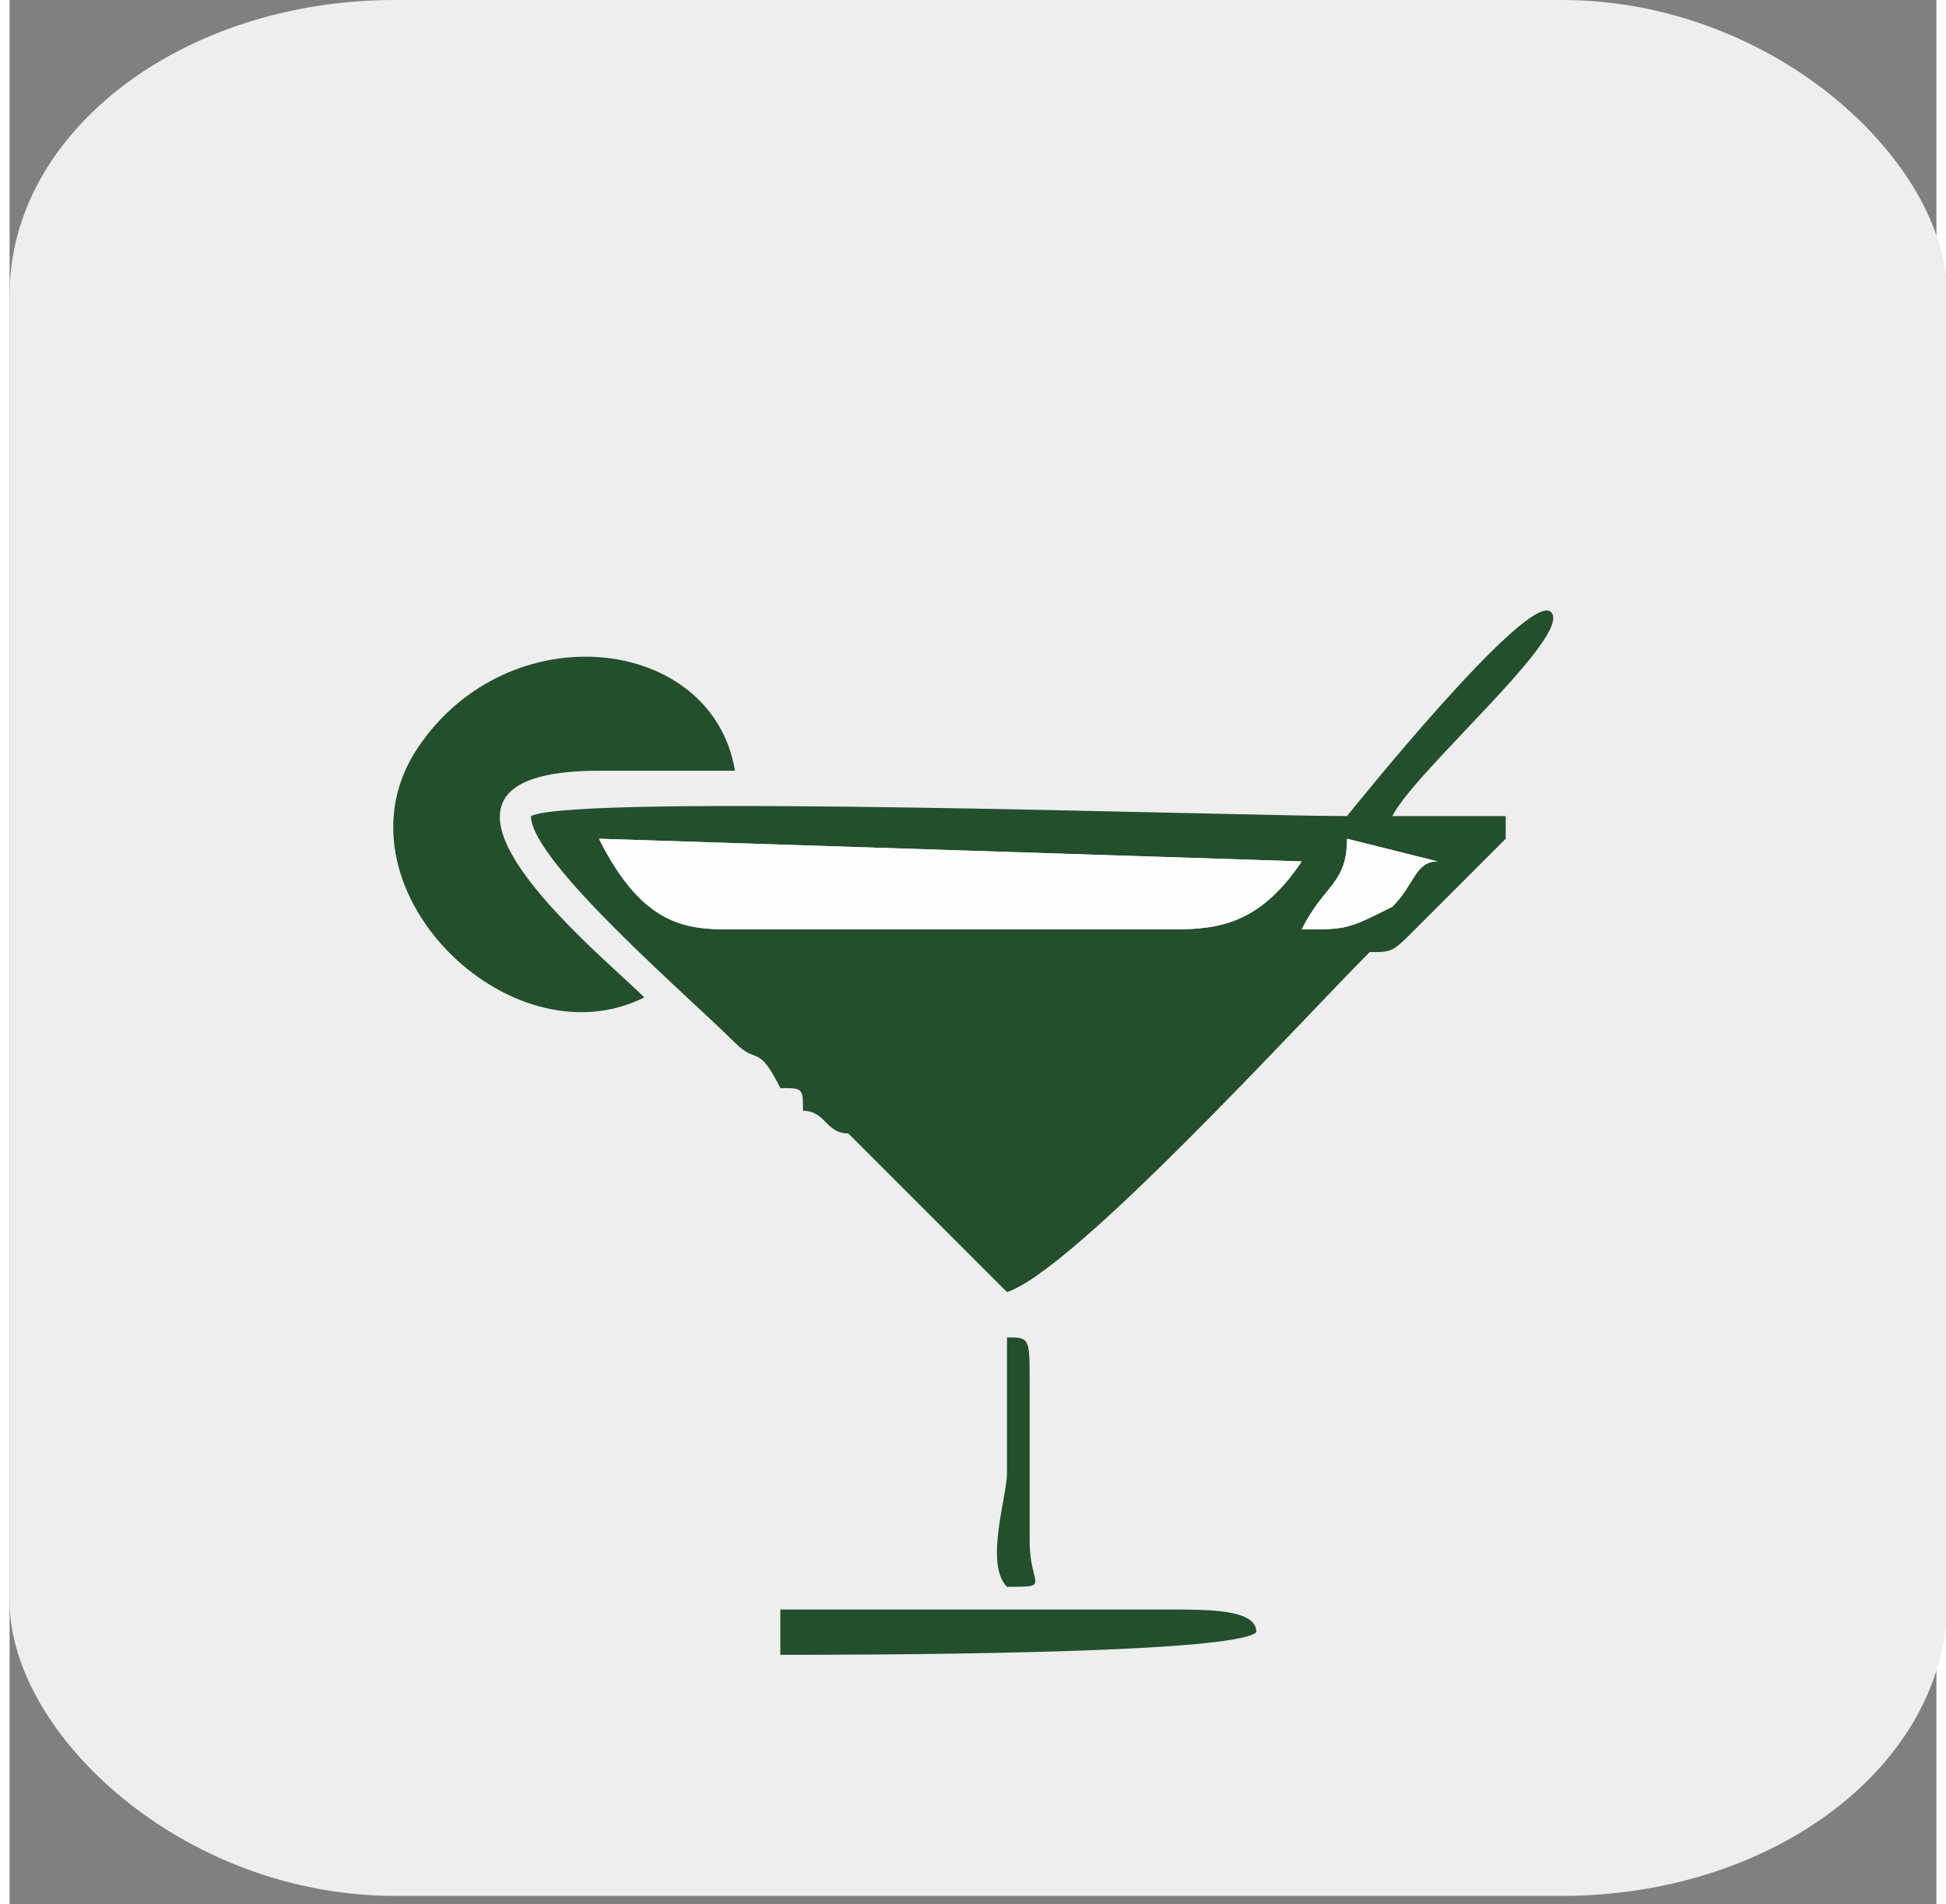 <?xml version="1.0" encoding="UTF-8"?>
<!DOCTYPE svg PUBLIC "-//W3C//DTD SVG 1.1//EN" "http://www.w3.org/Graphics/SVG/1.1/DTD/svg11.dtd">
<!-- Creator: CorelDRAW X7 -->
<svg xmlns="http://www.w3.org/2000/svg" xml:space="preserve" width="10.413mm" height="10.189mm" version="1.1" style="shape-rendering:geometricPrecision; text-rendering:geometricPrecision; image-rendering:optimizeQuality; fill-rule:evenodd; clip-rule:evenodd"
viewBox="0 0 85 84"
 xmlns:xlink="http://www.w3.org/1999/xlink">
 <rect x="0" y="0" width="85" height="84" fill="#808080" stroke="none"/>
 <defs>
  <style type="text/css">
   <![CDATA[
    .fil2 {fill:#FEFEFE}
    .fil0 {fill:#EEEEEF}
    .fil1 {fill:#234F2D}
   ]]>
  </style>
 </defs>
 <g id="圖層_x0020_1">
  <rect class="fil0" width="85.475" height="83.634" rx="17" ry="13"/>
  <g id="_888734272">
   <path class="fil1" d="M57 41c1,-2 2,-2 2,-4l4 1c-1,0 -1,1 -2,2 -2,1 -2,1 -4,1zm0 -3c-2,3 -4,3 -6,3l-19 0c-2,0 -4,0 -6,-4l31 1zm-23 10c0,0 0,-1 0,0 1,0 1,0 1,1 1,0 1,1 2,1l7 7c3,-1 13,-12 16,-15 1,0 1,0 2,-1 0,0 0,0 0,0 0,0 0,0 0,0 1,-1 2,-2 4,-4l0 -1 -5 0c1,-2 8,-8 7,-9 -1,-1 -9,9 -9,9 -5,0 -34,-1 -36,0 0,2 7,8 9,10 1,1 1,0 2,2z"/>
   <path class="fil1" d="M28 44c-2,-2 -12,-10 -2,-10 2,0 4,0 6,0 -1,-6 -10,-7 -14,-1 -4,6 4,14 10,11z"/>
   <path class="fil2" d="M57 38l-31 -1c2,4 4,4 6,4l19 0c2,0 4,0 6,-3z"/>
   <path class="fil1" d="M34 73c3,0 20,0 21,-1 0,-1 -2,-1 -4,-1l-17 0 0 2z"/>
   <path class="fil1" d="M44 59c0,1 0,0 0,1l0 5c0,1 -1,4 0,5 2,0 1,0 1,-2l0 -7c0,-2 0,-2 -1,-2z"/>
   <path class="fil2" d="M57 41c2,0 2,0 4,-1 1,-1 1,-2 2,-2l-4 -1c0,2 -1,2 -2,4z"/>
  </g>
 </g>
</svg>
